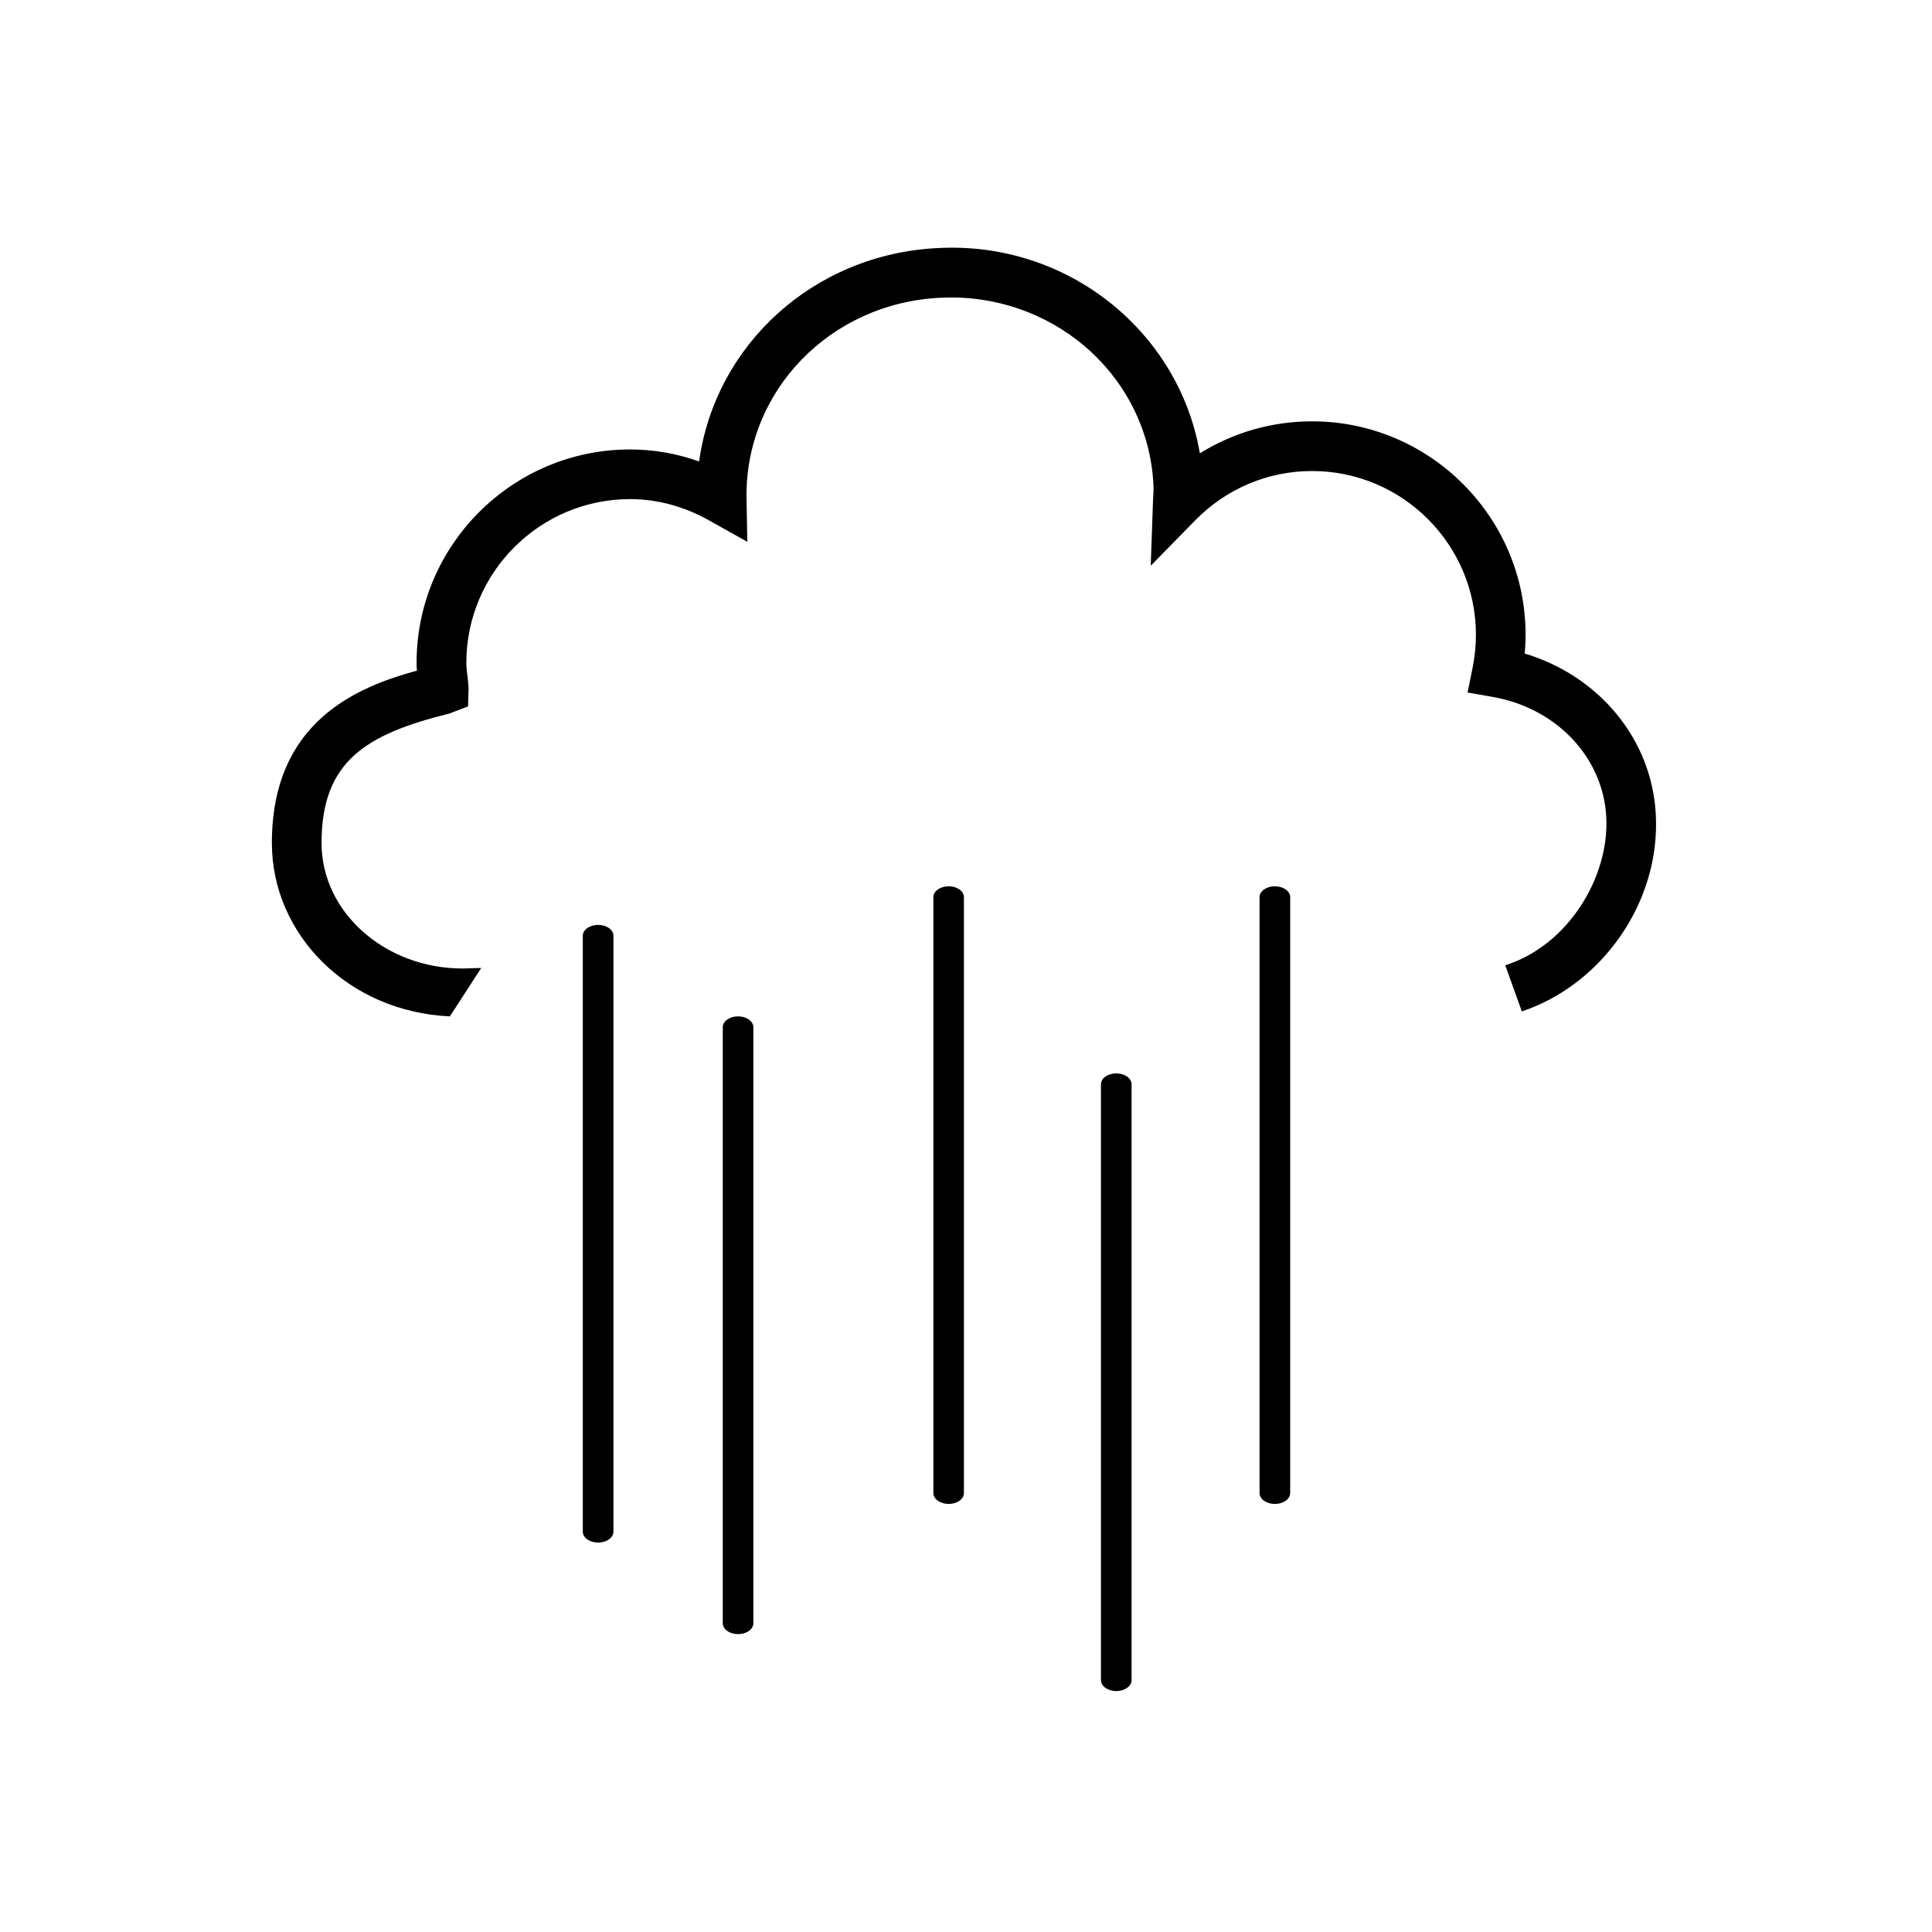<?xml version="1.0" encoding="UTF-8"?>
<svg id="Layer_1" data-name="Layer 1" xmlns="http://www.w3.org/2000/svg" viewBox="0 0 500 500">
  <defs>
    <style>
      .cls-1 {
        stroke-width: 0px;
      }
    </style>
  </defs>
  <path class="cls-1" d="m394.58,169.12c.17-1.61.24-3.22.24-4.85,0-30.43-24.8-55.23-55.26-55.23-10.41,0-20.38,2.9-29.04,8.28-5.36-31.44-34.16-54.97-67.89-53.12-32.11,1.6-57.55,25.09-61.7,55.23-5.78-2.07-11.79-3.11-17.88-3.11-30.44,0-55.24,24.78-55.24,55.22,0,.67.04,1.32.09,2.02-15.41,4.21-37.57,13.11-37.54,44.69.04,23.43,19.51,43.55,46.06,44.79l8.12-12.52c-.95,0-2.05.04-2.82.07l-1.96.06c-20.12,0-36.54-14.56-36.54-32.44-.03-21.29,11.61-28.21,33.08-33.55l4.83-1.84.14-4.89-.24-2.6c-.17-1.25-.34-2.51-.34-3.8,0-23.35,19.02-42.36,42.37-42.36,7.07,0,13.99,1.87,20.57,5.58l9.78,5.47-.21-11.18c-.47-27.75,21.53-50.57,50.08-51.98l2.79-.08c28.06,0,51.1,21.27,52.44,48.46.07.99,0,1.95-.12,4.45l-.58,16.52,11.58-11.82c8.05-8.16,18.77-12.69,30.18-12.69,23.37,0,42.4,19.02,42.4,42.38,0,2.92-.31,5.74-.85,8.48l-1.31,6.46,6.49,1.14c16.55,2.89,28.65,15.71,29.41,31.18.77,15.53-9.91,33.15-26.15,38.27l4.29,11.94c20.47-6.81,35.84-27.96,34.68-50.84-.96-19.51-14.6-35.95-33.94-41.78Z"/>
  <path class="cls-1" d="m158.76,396.41c0,1.53-1.77,2.81-3.96,2.81h0c-2.2,0-3.97-1.28-3.97-2.81v-154.25c0-1.55,1.77-2.8,3.97-2.8h0c2.19,0,3.96,1.25,3.96,2.8v154.25Z"/>
  <path class="cls-1" d="m194.97,420.1c0,1.57-1.78,2.81-3.95,2.81h0c-2.2,0-3.97-1.25-3.97-2.81v-154.24c0-1.57,1.77-2.83,3.97-2.83h0c2.17,0,3.95,1.26,3.95,2.83v154.24Z"/>
  <path class="cls-1" d="m249.46,386.41c0,1.55-1.77,2.81-3.94,2.81h0c-2.19,0-3.96-1.26-3.96-2.81v-154.24c0-1.55,1.77-2.8,3.96-2.8h0c2.17,0,3.94,1.25,3.94,2.8v154.24Z"/>
  <path class="cls-1" d="m292.85,434.84c0,1.53-1.78,2.81-3.95,2.81h0c-2.2,0-3.97-1.28-3.97-2.81v-154.25c0-1.55,1.77-2.8,3.97-2.8h0c2.17,0,3.95,1.25,3.95,2.8v154.25Z"/>
  <path class="cls-1" d="m333.9,386.41c0,1.55-1.79,2.81-3.96,2.81h0c-2.2,0-3.97-1.26-3.97-2.81v-154.24c0-1.55,1.78-2.8,3.97-2.8h0c2.17,0,3.96,1.25,3.96,2.8v154.24Z"/>
</svg>